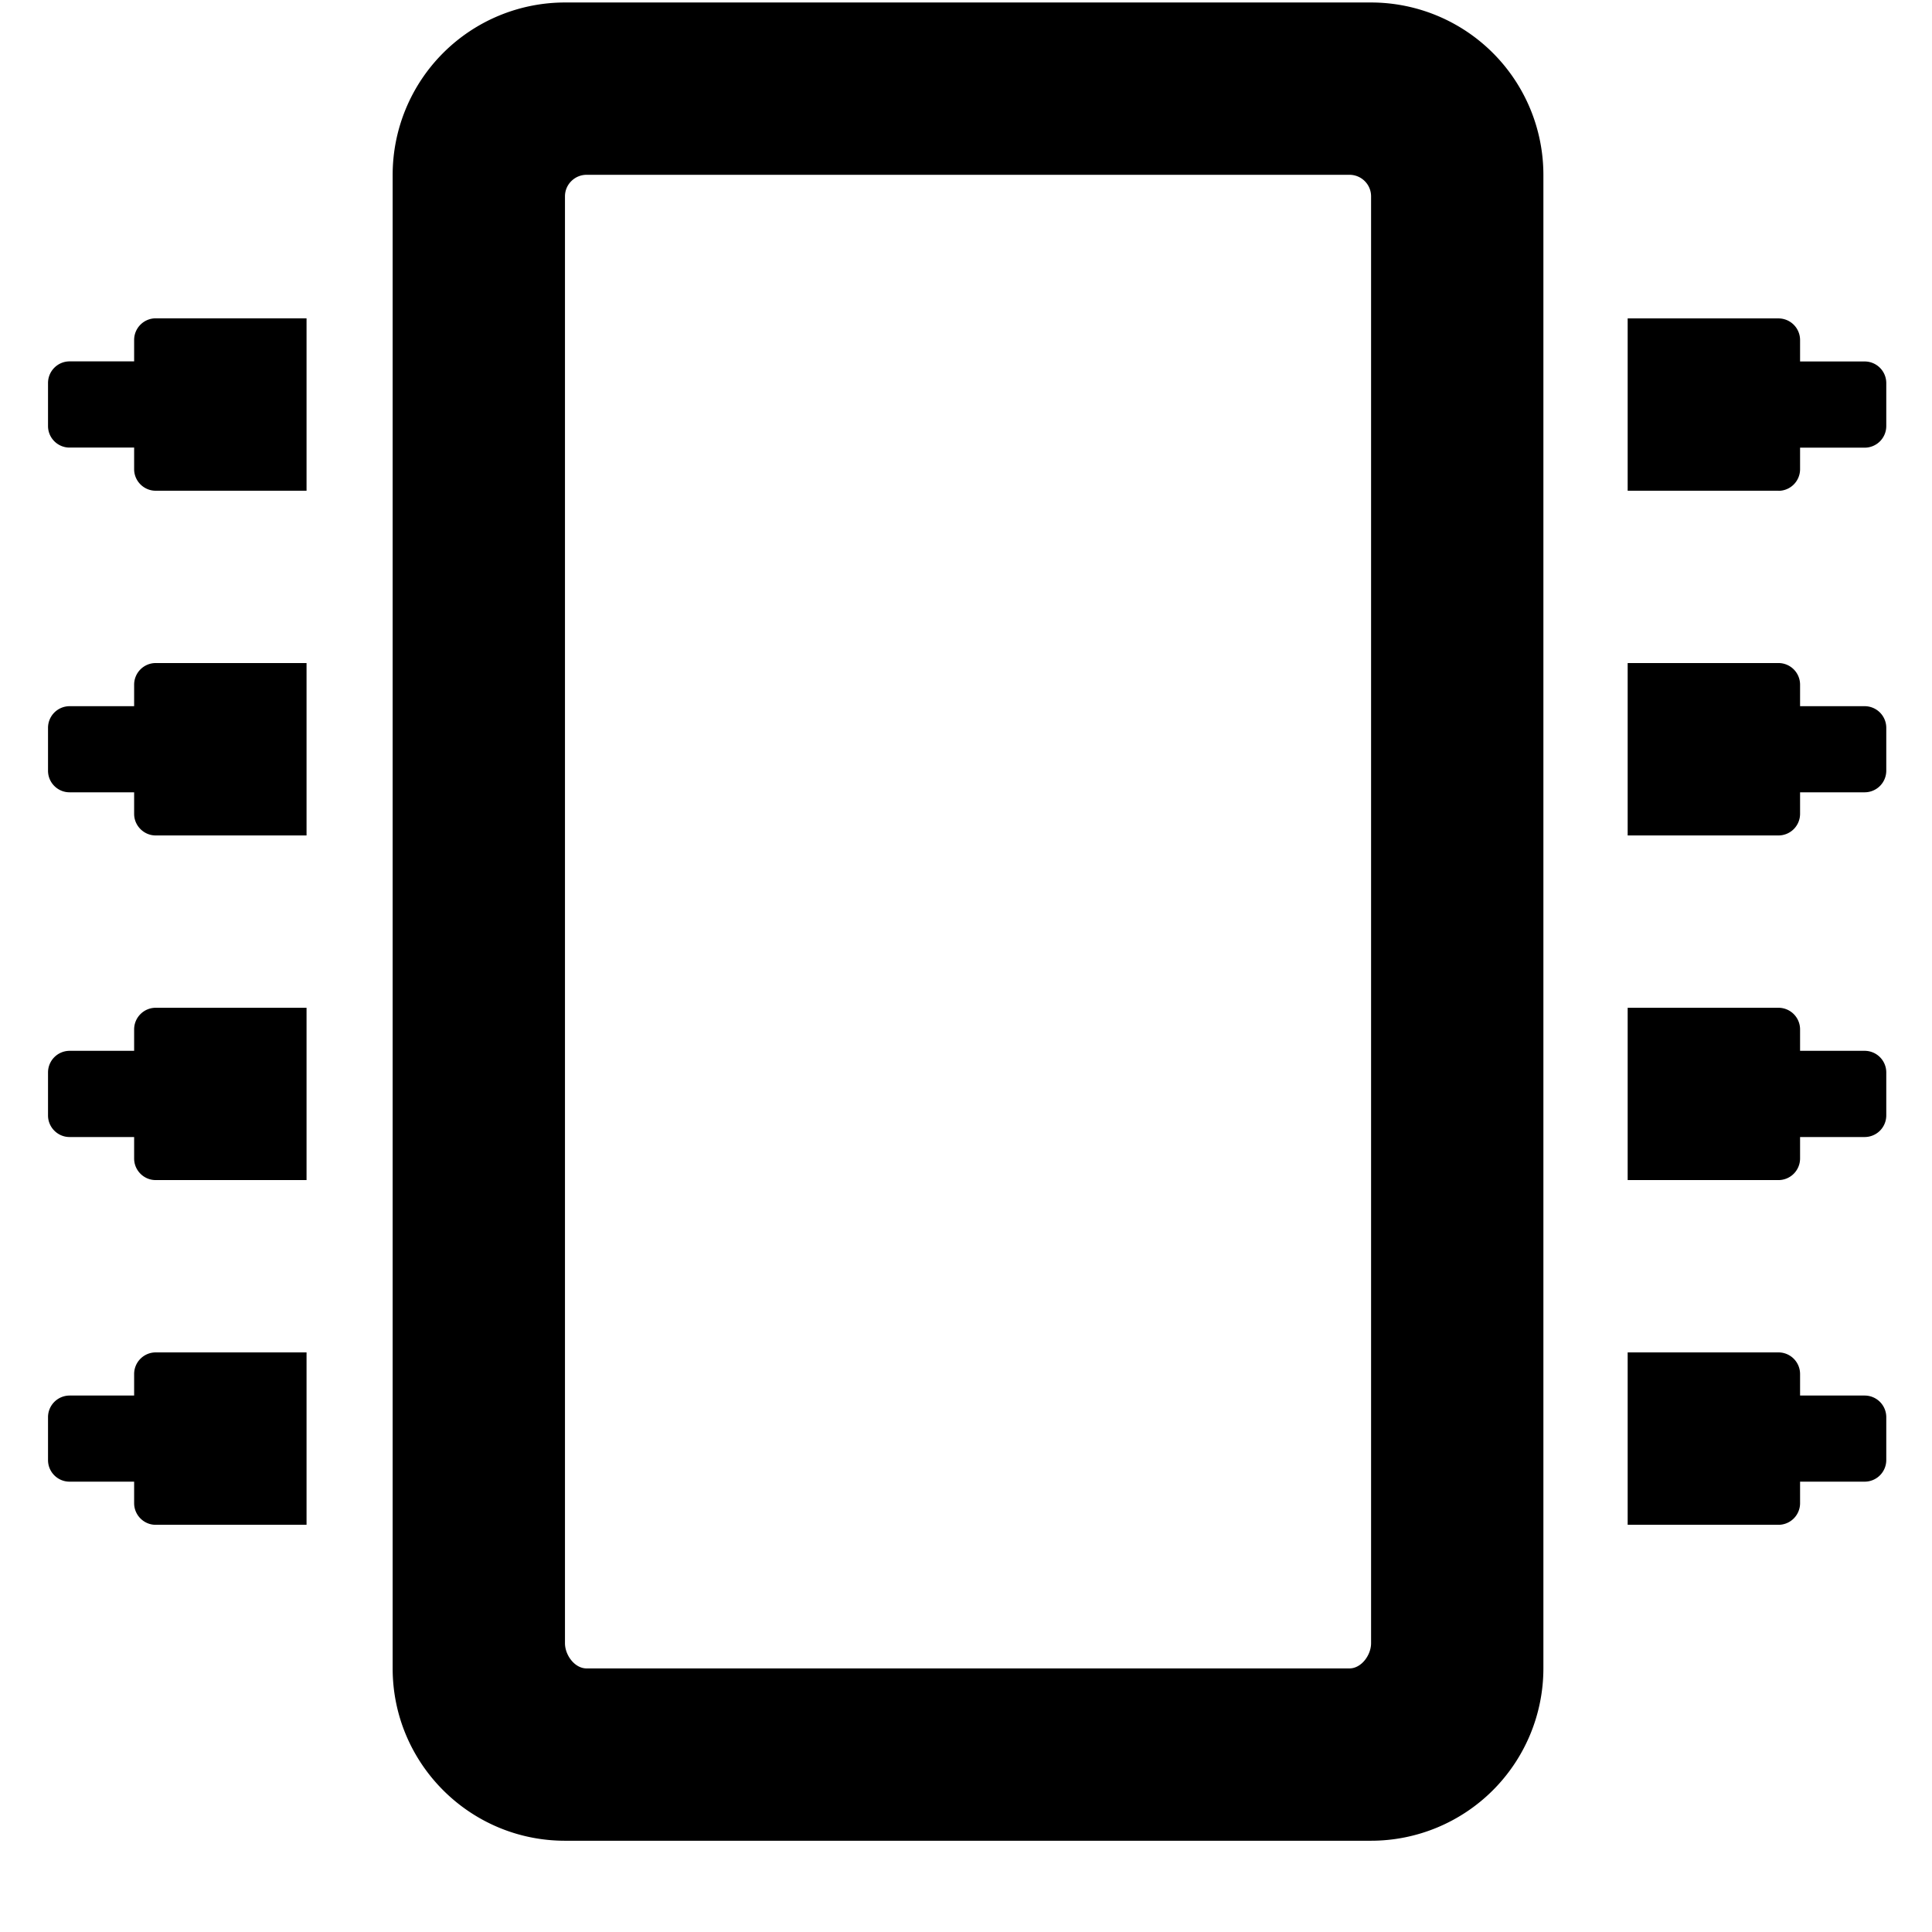 <svg xmlns="http://www.w3.org/2000/svg" class="icon" width="21" height="21" viewBox="0 0 21 21"><path d="M14.903 20.008a1.874 1.874 0 0 0 1.873-1.873V1.9A1.874 1.874 0 0 0 14.903.027H6.14A1.874 1.874 0 0 0 4.268 1.9v16.235c0 1.034.84 1.873 1.873 1.873h8.762zm-.235-1.873H6.376c-.13 0-.235-.145-.235-.274V2.134c0-.129.106-.234.235-.234h8.292c.13 0 .235.105.235.234v15.727c0 .13-.106.274-.235.274zm4.664-12.8a.235.235 0 0 0 .234-.235v-.234h.703a.235.235 0 0 0 .234-.234v-.469a.235.235 0 0 0-.234-.234h-.703v-.234a.235.235 0 0 0-.234-.234h-1.64v1.873h1.64zm-16 0V3.46h-1.64a.235.235 0 0 0-.234.234v.234H.756a.235.235 0 0 0-.234.234v.469c0 .129.105.234.234.234h.702V5.1c0 .129.106.234.234.234h1.64zm16 3.746a.235.235 0 0 0 .234-.234v-.235h.703a.235.235 0 0 0 .234-.234V7.91a.235.235 0 0 0-.234-.234h-.703v-.234a.235.235 0 0 0-.234-.235h-1.64v1.874h1.64zm-16 0V7.207h-1.64a.235.235 0 0 0-.234.235v.234H.756a.235.235 0 0 0-.234.234v.468c0 .129.105.234.234.234h.702v.235c0 .128.106.234.234.234h1.64zm16 3.746a.235.235 0 0 0 .234-.234v-.234h.703a.235.235 0 0 0 .234-.234v-.469a.235.235 0 0 0-.234-.234h-.703v-.234a.235.235 0 0 0-.234-.234h-1.64v1.873h1.64zm-16 0v-1.873h-1.64a.235.235 0 0 0-.234.234v.234H.756a.235.235 0 0 0-.234.234v.469c0 .128.105.234.234.234h.702v.234c0 .129.106.234.234.234h1.64zm16 3.747a.235.235 0 0 0 .234-.235v-.234h.703a.235.235 0 0 0 .234-.234v-.468a.235.235 0 0 0-.234-.234h-.703v-.235a.235.235 0 0 0-.234-.234h-1.64v1.874h1.64zm-16 0V14.7h-1.64a.235.235 0 0 0-.234.234v.235H.756a.235.235 0 0 0-.234.234v.468c0 .129.105.234.234.234h.702v.234c0 .13.106.235.234.235h1.64z"></path></svg>